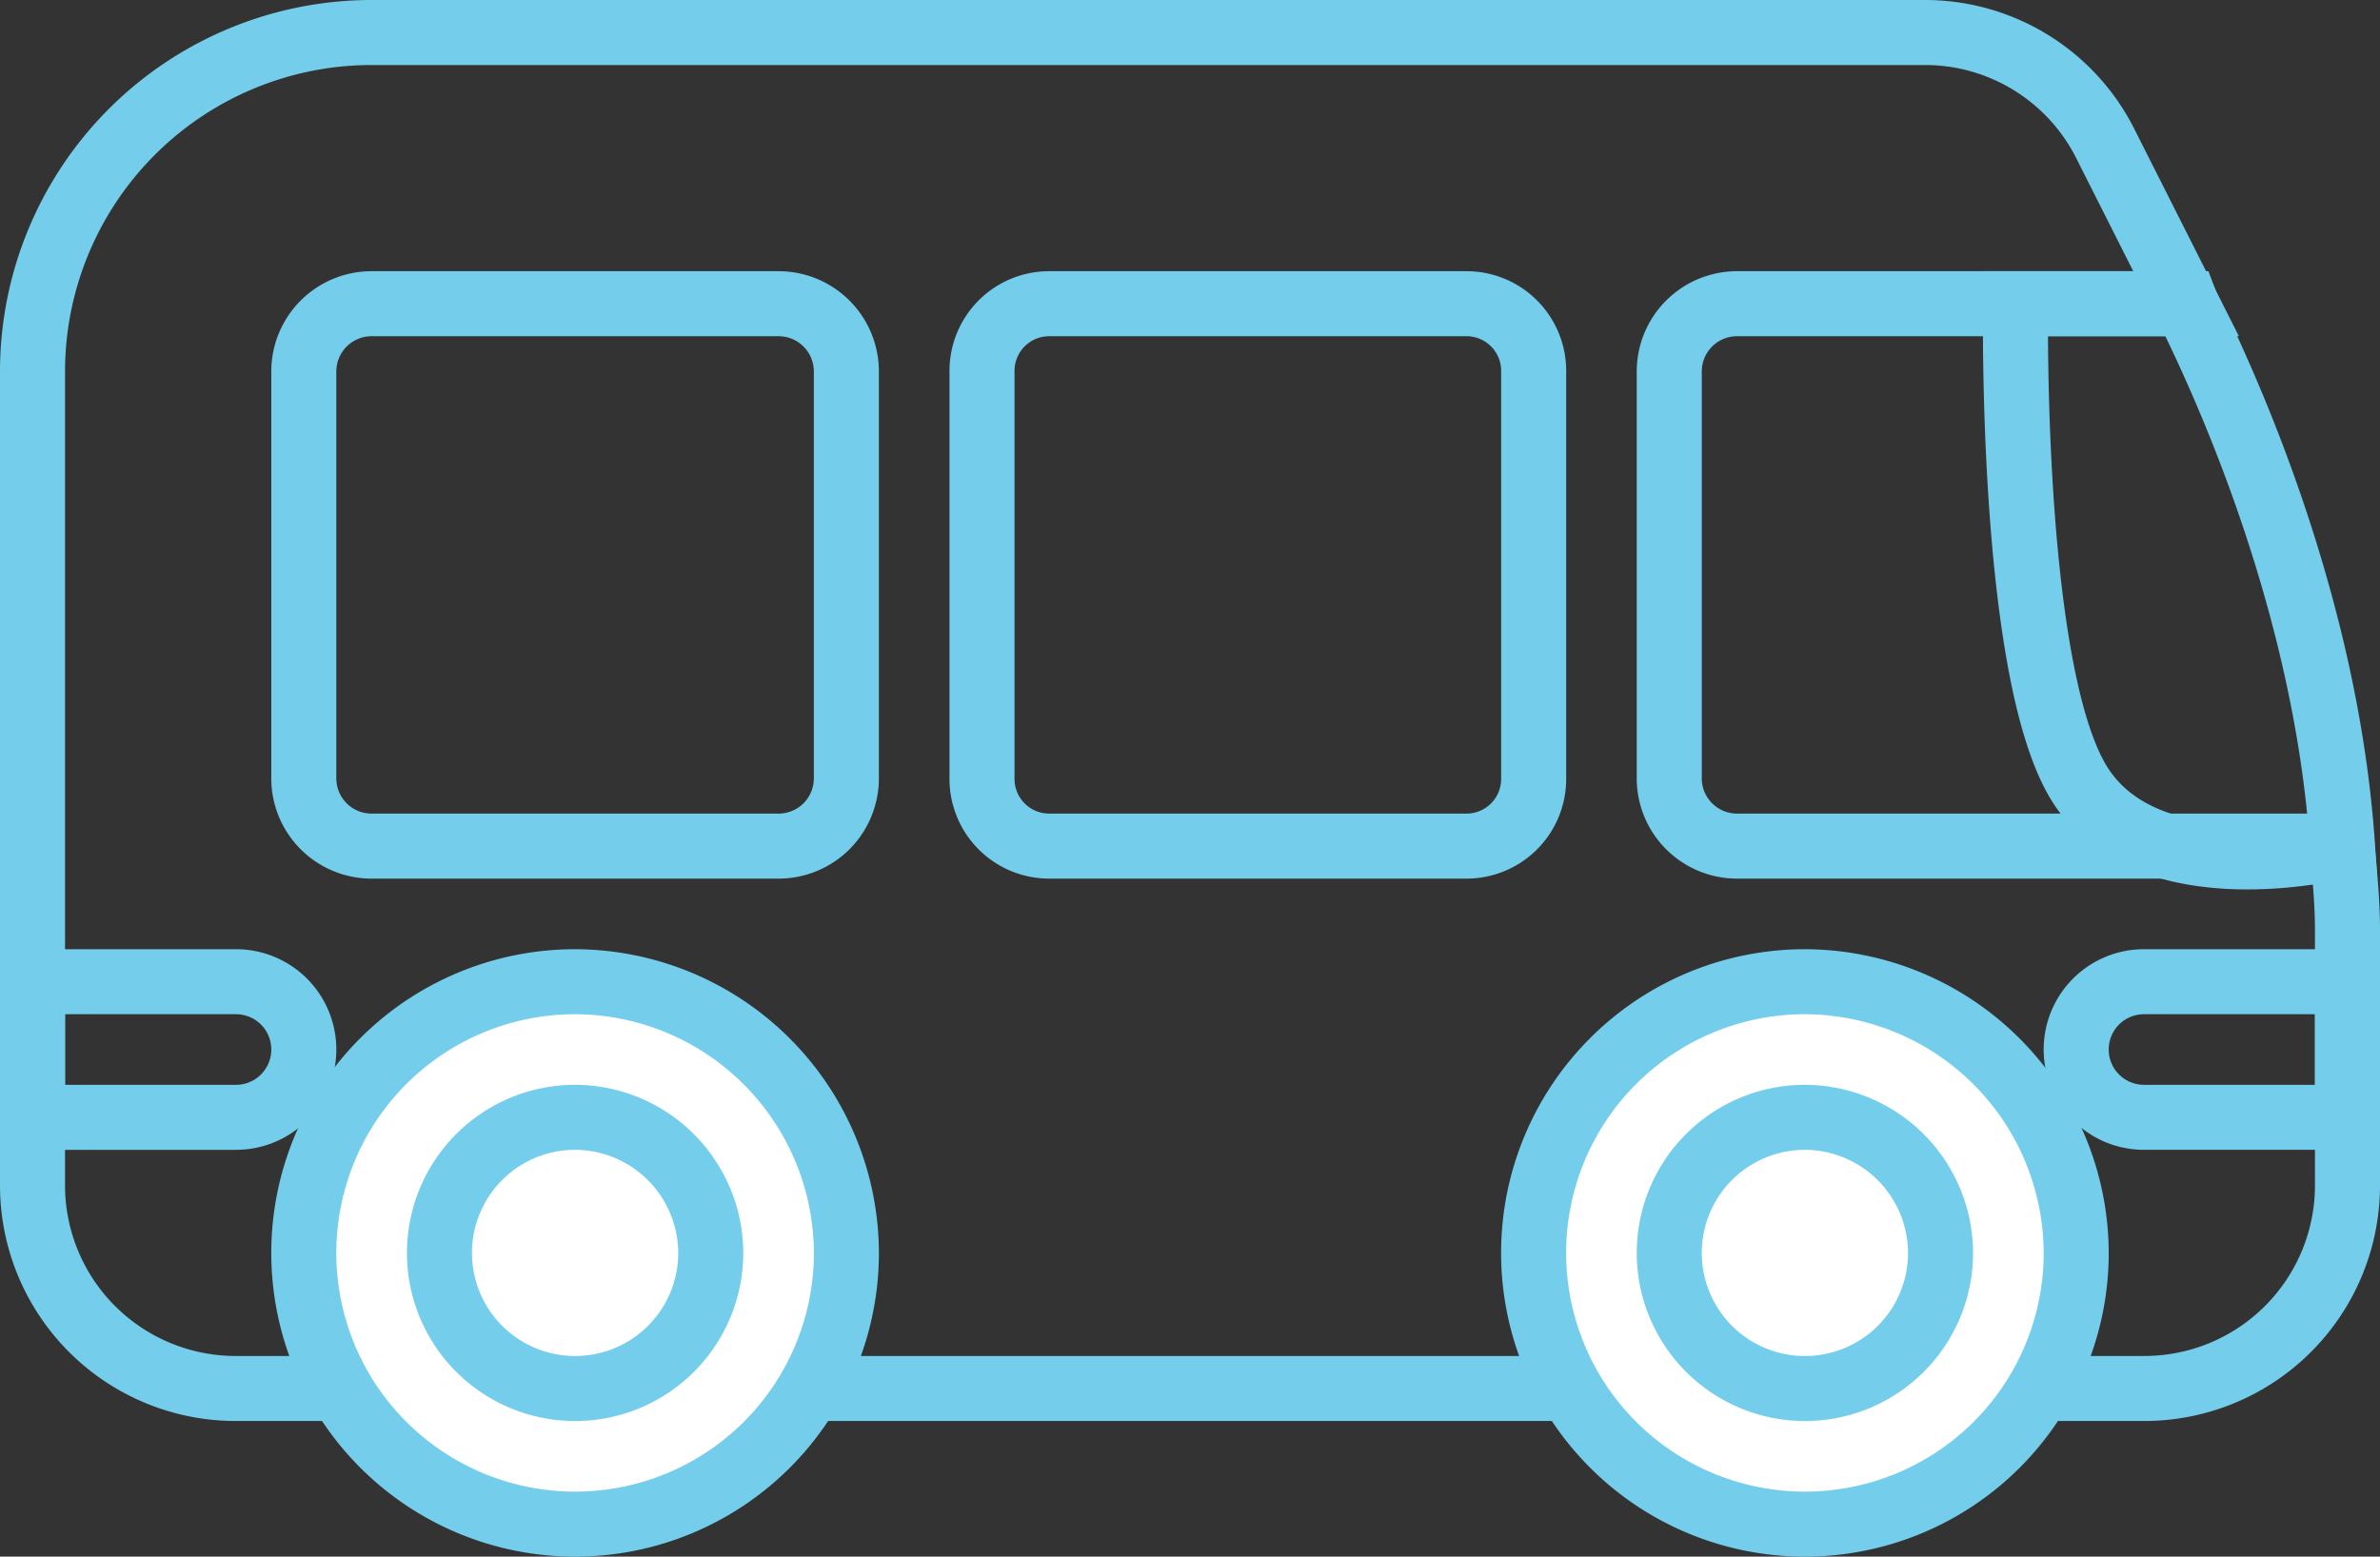  <svg class="busimg" xmlns="http://www.w3.org/2000/svg" width="182.986" height="119.717"
                viewBox="0 0 182.986 119.717">
                <rect x="0" y="0" width="182.986" height="119.717" fill="#333333" stroke="none"/>
                <g id="bus" transform="translate(2.5 2.5)">
                    <path id="Path_143" data-name="Path 143"
                        d="M177.986,164v15.643a15.622,15.622,0,0,1-15.643,15.643H15.643A15.622,15.622,0,0,1,0,179.645V117.072A26.082,26.082,0,0,1,26.072,91H145.448a15.522,15.522,0,0,1,13.974,8.656l6.153,12.2H152.468s-.45,27.376,4.66,36.5,20.441,5.214,20.441,5.214c.208,2.19.417,4.38.417,6.466Z"
                        transform="translate(0 -91)" fill="none" stroke="#74ceeb" stroke-width="5" />
                    <g id="Group_52" data-name="Group 52" transform="translate(20.858 20.858)">
                        <path id="Path_145" data-name="Path 145"
                            d="M247.2,151H215.214A5.163,5.163,0,0,0,210,156.214V187.5a5.164,5.164,0,0,0,5.214,5.214H247.2a5.164,5.164,0,0,0,5.214-5.214V156.214A5.163,5.163,0,0,0,247.2,151Z"
                            transform="translate(-157.856 -151)" fill="none" stroke="#74ceeb" stroke-width="5" />
                        <path id="Path_146" data-name="Path 146"
                            d="M96.5,192.715H65.214A5.211,5.211,0,0,1,60,187.5V156.214A5.211,5.211,0,0,1,65.214,151H96.5a5.211,5.211,0,0,1,5.214,5.214V187.5A5.211,5.211,0,0,1,96.5,192.715Z"
                            transform="translate(-60 -151)" fill="none" stroke="#74ceeb" stroke-width="5" />
                    </g>
                    <path id="Path_147" data-name="Path 147"
                        d="M401.724,151h-34.51A5.211,5.211,0,0,0,362,156.214V187.5a5.211,5.211,0,0,0,5.214,5.214h46.548C412.319,171.084,402.12,152.052,401.724,151Z"
                        transform="translate(-236.159 -130.142)" fill="none" stroke="#74ceeb" stroke-width="5" />
                    <path id="Path_148" data-name="Path 148"
                        d="M452,306.214a5.211,5.211,0,0,0,5.214,5.214h15.643V301H457.214A5.211,5.211,0,0,0,452,306.214Z"
                        transform="translate(-294.872 -227.998)" fill="none" stroke="#74ceeb" stroke-width="5" />
                    <path id="Path_149" data-name="Path 149"
                        d="M20.858,306.214A5.211,5.211,0,0,0,15.643,301H0v10.429H15.643A5.211,5.211,0,0,0,20.858,306.214Z"
                        transform="translate(0 -227.998)" fill="none" stroke="#74ceeb" stroke-width="5" />
                    <path id="Path_150" data-name="Path 150"
                        d="M80.858,301a20.858,20.858,0,1,0,20.858,20.858A20.919,20.919,0,0,0,80.858,301Z"
                        transform="translate(-39.142 -227.998)" fill="#fff" stroke="#74ceeb" stroke-width="5" />
                    <path id="Path_151" data-name="Path 151"
                        d="M100.429,331a10.429,10.429,0,1,0,10.429,10.429A10.46,10.46,0,0,0,100.429,331Z"
                        transform="translate(-58.713 -247.569)" fill="none" stroke="#74ceeb" stroke-width="5" />
                    <path id="Path_152" data-name="Path 152"
                        d="M352.858,301a20.858,20.858,0,1,0,20.858,20.858A20.919,20.919,0,0,0,352.858,301Z"
                        transform="translate(-216.588 -227.998)" fill="#fff" stroke="#74ceeb" stroke-width="5" />
                    <path id="Path_153" data-name="Path 153"
                        d="M372.429,331a10.429,10.429,0,1,0,10.429,10.429A10.46,10.46,0,0,0,372.429,331Z"
                        transform="translate(-236.159 -247.569)" fill="none" stroke="#74ceeb" stroke-width="5" />
                </g>
            </svg>